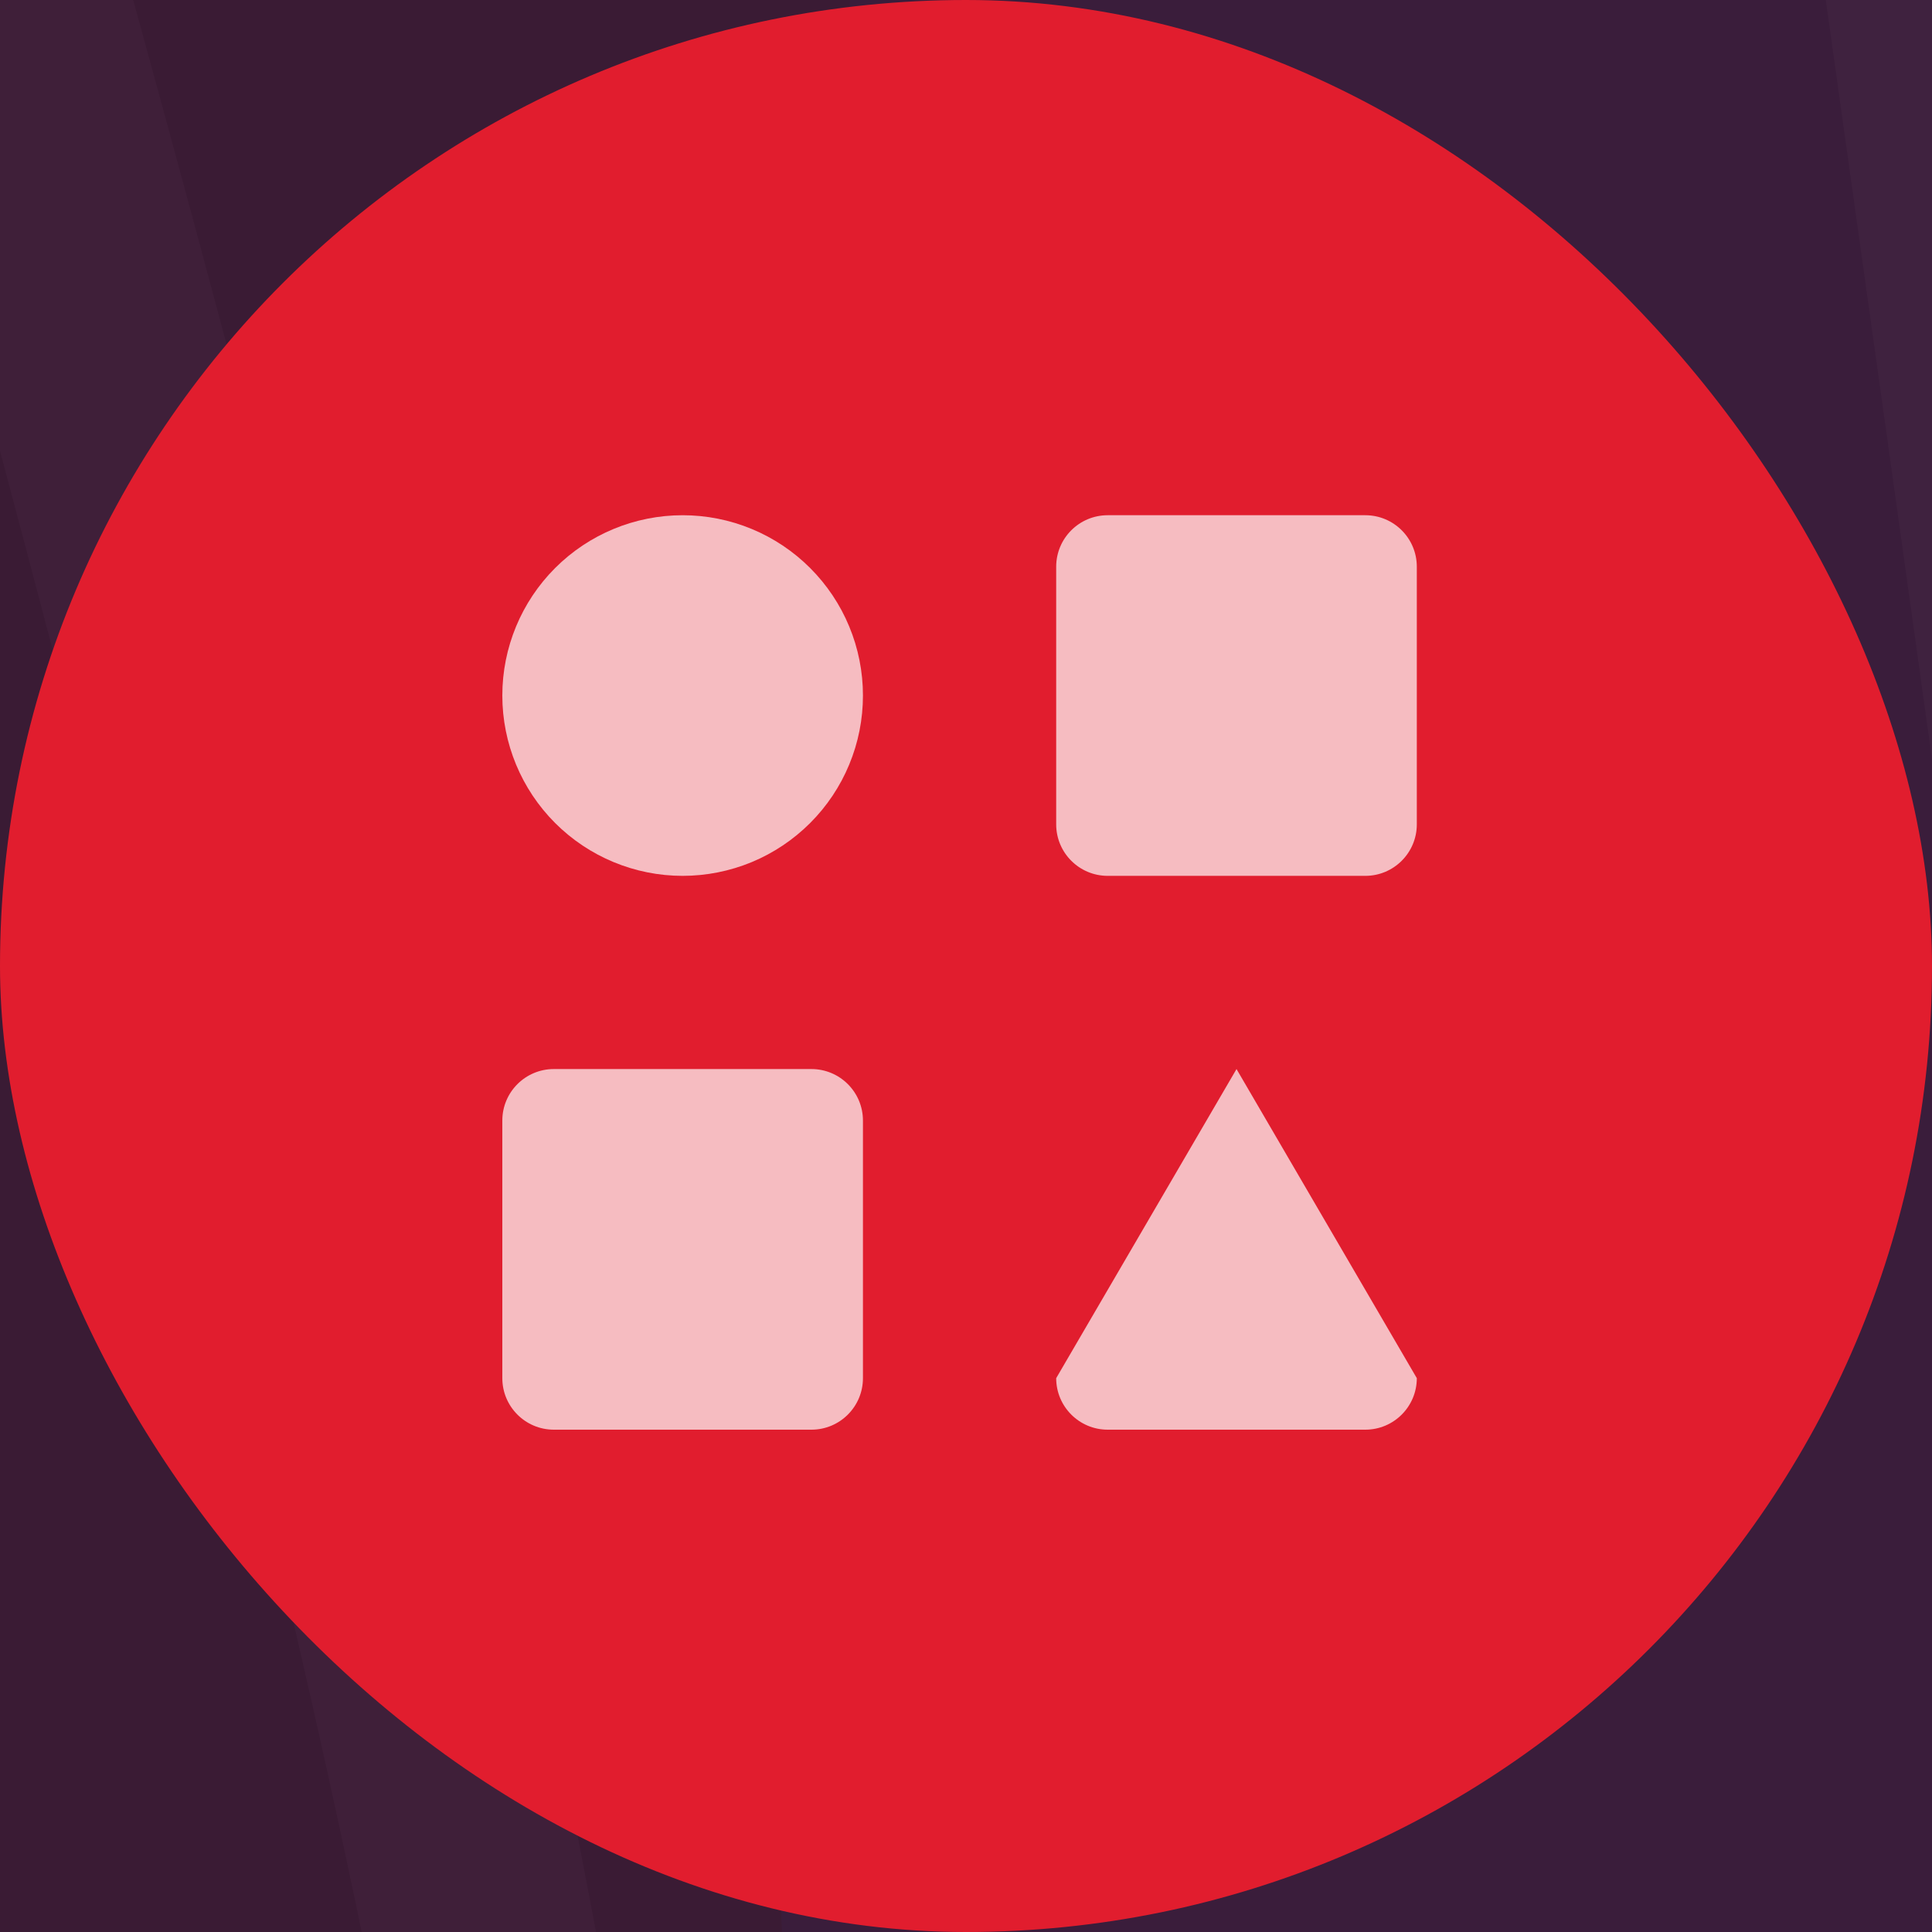 <svg width="50" height="50" viewBox="0 0 50 50" fill="none" xmlns="http://www.w3.org/2000/svg">
<rect width="50" height="50" fill="#E5E5E5"/>
<g clip-path="url(#clip0_0_1)">
<rect width="1920" height="10131" transform="translate(-565 -1331)" fill="white"/>
<rect x="-565" y="-406" width="1920" height="856" fill="#101932"/>
<rect opacity="0.05" x="-80" y="-436" width="950" height="950" rx="475" fill="#143D85"/>
<rect opacity="0.1" x="20" y="-336" width="750" height="750" rx="375" fill="#143D85"/>
<path opacity="0.03" fill-rule="evenodd" clip-rule="evenodd" d="M721.028 -328.036C697.807 -302.892 674.481 -277.807 650.902 -252.32C682.033 -227.295 700.26 -193.264 721.95 -161.729C738.378 -137.907 756.382 -115.14 773.464 -91.749C777.061 -86.875 780.748 -86.593 786.294 -88.376C807.404 -95.242 828.634 -101.647 849.879 -108.037C851.975 -108.676 854.517 -107.859 856.822 -107.695L857 -104.872C854.651 -104.01 852.272 -103.029 849.909 -102.286C828.218 -95.509 806.587 -88.525 784.718 -82.179C778.295 -80.307 775.485 -77.364 774.088 -70.781C762.447 -14.384 768.453 41.062 781.09 96.567C784.718 112.587 790.441 122.112 808.653 123.093C821.201 123.717 833.54 127.774 845.939 130.316C846.177 131.163 846.4 132.01 846.578 132.886C844.542 133.585 842.312 135.071 840.453 134.729C825.089 131.967 809.774 128.94 794.515 125.649C788.94 124.445 784.554 125.233 779.827 128.592C747.447 151.656 724.745 182.299 707.44 216.909C695.889 239.944 686.3 263.87 675.819 287.364C674.362 290.664 672.652 293.859 670.734 297.871C693.941 318.736 717.624 340.016 741.351 361.297C738.616 367.539 735.984 364.76 733.041 362.144C715.037 346.02 696.974 330 679.03 313.876C663.955 300.383 664.014 300.353 645.817 309.953C621.109 323.016 596.192 335.647 571.796 349.2C551.057 360.658 532.979 375.296 518.082 393.694C514.975 397.557 514.217 400.693 516.045 405.567C525.679 430.831 534.926 456.228 544.262 481.565C544.441 482.056 544.783 482.517 544.842 483.052C545.08 486.217 545.244 489.457 545.422 492.652C543.356 490.2 540.516 488.089 539.475 485.31C529.702 460.108 520.276 434.773 511.199 409.312C509.073 403.338 506.204 401.525 499.9 401.599C457.976 401.971 417.404 410.858 376.788 419.863C354.354 424.842 331.891 430.117 309.471 435.036C304.907 436.002 302.96 438.053 301.919 442.467C296.894 463.703 291.527 484.805 286.279 505.952C285.58 508.672 284.837 511.376 284.198 513.947C277.389 514.482 278.95 510.856 279.812 507.453C285.521 484.285 291.468 461.176 296.597 437.83C297.816 432.48 297.474 425.897 295.437 420.8C276.913 373.958 239.999 350.478 190.775 343.271C172.95 340.67 155.006 339.006 137.18 336.583C132.393 335.885 129.45 337.222 126.283 340.67C105.181 363.605 83.951 386.421 62.594 409.119C60.914 410.813 58.089 411.482 55.844 412.626C55.264 411.749 54.625 410.902 54.045 410.026C78.338 383.781 102.675 357.552 127.666 330.535C122.656 324.754 117.913 318.973 112.799 313.534C95.494 295.642 77.728 278.225 60.765 259.976C34.287 231.488 25.456 216.152 6.546 169.266C3.023 170.276 -0.664 171.242 -4.292 172.386C-22.459 178.034 -40.641 183.785 -58.808 189.253C-61.113 189.982 -63.937 189.194 -66.48 189.075C-64.398 187.381 -62.555 184.959 -60.191 184.156C-40.582 177.751 -20.958 171.465 -1.17 165.58C4.316 163.975 6.858 161.077 8.285 155.727C18.439 118.412 16.477 81.126 8.062 44.019C2.472 19.454 -4.455 -4.769 -11.324 -28.992C-12.067 -31.519 -15.992 -34.327 -18.965 -34.981C-34.62 -38.622 -50.498 -41.55 -66.301 -44.73L-67 -47.271C-64.978 -47.925 -62.793 -49.411 -60.934 -49.114C-49.457 -47.152 -37.98 -45.25 -26.666 -42.426C-19.62 -40.643 -15.189 -41.966 -9.882 -47.331C18.618 -76.309 40.829 -109.092 55.428 -146.72C66.742 -175.817 72.911 -205.97 74.755 -236.94C74.918 -240.462 72.956 -245.009 70.428 -247.61C54.045 -264.536 37.201 -281.061 20.283 -297.958C22.186 -302.312 24.55 -300.469 27.434 -297.676C43.416 -282.131 59.397 -266.557 75.602 -251.28C77.565 -249.437 81.147 -247.639 83.556 -248.085C139.514 -258.547 191.622 -277.703 235.39 -314.751C242.601 -320.829 248.949 -327.903 255.817 -334.322C259.564 -337.785 260.025 -341.337 258.582 -346.166C250.971 -372.321 243.716 -398.61 236.312 -424.854C235.97 -426.073 235.331 -427.366 235.39 -428.599C235.465 -431.081 235.866 -433.533 236.148 -436C237.695 -434.157 240.133 -432.537 240.772 -430.427C246.079 -412.49 251.09 -394.479 256.233 -376.542C258.776 -367.551 261.66 -358.605 263.801 -349.555C265.005 -344.339 267.889 -341.857 272.736 -339.925C319.982 -321.171 368.27 -320.948 417.181 -331.529C430.1 -334.322 442.797 -338.246 455.597 -341.337C460.384 -342.466 462.48 -344.784 463.551 -349.525C469.438 -375.323 475.623 -401.047 481.837 -426.771C482.417 -428.911 484.275 -430.754 485.524 -432.716C486.446 -432.315 487.323 -431.884 488.259 -431.453C487.962 -429.283 487.798 -427.069 487.338 -424.944C481.614 -400.438 475.756 -375.992 470.375 -351.353C469.735 -348.247 470.717 -343.491 472.842 -341.203C518.483 -292.638 575.022 -264.789 641.774 -256.838C644.42 -256.526 648.285 -258.503 650.248 -260.583C671.121 -282.666 691.771 -304.987 712.48 -327.159C714.695 -329.478 716.925 -334.01 721.088 -328.036H721.028ZM131.903 325.988C143.216 313.846 153.995 302.478 164.387 290.782C165.769 289.222 166.007 285.418 165.085 283.337C160.984 273.215 156.5 263.251 151.646 253.467C132.497 214.992 106.748 181.556 71.975 155.178C69.551 153.365 65.983 150.883 63.783 151.522C46.88 156.233 30.08 161.672 13.013 166.962C20.803 194.945 33.321 219.465 51.89 240.345C77.624 269.249 104.682 296.95 131.903 325.988V325.988ZM770.297 -83.71C752.754 -108.096 735.747 -131.487 719.14 -155.22C704.645 -175.921 691.265 -197.425 676.22 -217.814C668.147 -228.796 657.696 -238.114 647.646 -248.858C634.727 -234.963 623.086 -222.643 611.817 -209.937C610.628 -208.555 611.267 -204.573 612.367 -202.448C619.979 -187.914 627.472 -173.306 635.767 -159.128C655.942 -124.785 681.468 -94.915 714.74 -71.91C716.91 -70.409 720.226 -68.567 722.352 -69.176C738.556 -73.738 754.627 -78.865 770.297 -83.71V-83.71ZM305.264 429.924C372.581 416.609 436.924 395.967 506.085 395.67C500.599 380.869 495.752 367.004 490.147 353.332C488.514 350.002 485.668 347.423 482.194 346.124C463.67 340.239 444.596 340.477 425.596 343.479C389.187 349.245 355.618 363.6 321.707 376.797C320.674 377.242 319.745 377.897 318.979 378.721C318.214 379.545 317.629 380.519 317.262 381.582C313.173 397.141 309.486 412.745 305.264 429.924V429.924ZM-8.722 -40.539C-6.76 -39.41 -5.957 -38.667 -5.02 -38.459C10.04 -35.368 25.011 -32.262 40.145 -29.542C42.107 -29.2 45.081 -30.672 46.657 -32.202C92.357 -76.487 116.01 -130.551 120.782 -192.922C120.901 -195.166 121.184 -198.316 119.92 -199.579C107.685 -211.959 95.122 -224.011 81.326 -237.445C75.097 -160.183 46.894 -94.469 -8.767 -40.539H-8.722ZM86.485 -242.408C98.779 -229.925 110.42 -217.962 122.373 -206.252C123.696 -204.929 126.818 -204.469 128.84 -204.84C178.168 -214.232 223.973 -231.278 261.749 -265.101C277.612 -279.293 277.552 -279.367 271.903 -299.102C268.712 -310.249 265.501 -321.389 262.269 -332.524C214.324 -280.749 153.37 -256.333 86.485 -242.468V-242.408ZM68.362 143.467C86.068 137.969 102.452 133.005 118.731 127.522C120.812 126.838 122.938 123.539 123.354 121.176C125.257 110.194 127.339 99.197 127.859 88.141C129.078 61.837 120.931 36.99 115.46 11.607C111.892 -4.769 105.083 -13.597 87.258 -14.577C75.379 -15.201 63.664 -18.813 51.087 -21.265C52.737 34.449 71.365 87.1 68.362 143.393V143.467ZM769.331 -77.379C754.285 -72.772 740.786 -68.269 727.05 -64.554C720.835 -62.89 718.278 -59.799 717 -53.632C706.801 -4.264 712.331 44.167 723.883 92.599C726.47 103.388 731.019 108.173 742.169 109.481C754.568 110.892 766.788 114.073 778.147 116.257C772.973 83.98 766.967 52.475 763.101 20.702C759.251 -11.59 762.12 -43.883 769.331 -77.379V-77.379ZM666.482 293.784C693.138 229.17 718.174 165.476 778.043 122.38C761.198 118.977 746.213 115.722 731.093 113.032C728.744 112.601 725.221 113.909 723.318 115.574C712.257 125.203 700.587 134.373 690.879 145.176C670.749 167.616 657.428 194.232 645.728 221.561C640.183 234.371 634.875 247.285 629.271 260.63L666.482 293.784V293.784ZM50.403 -27.551C69.611 -23.687 87.154 -20.061 104.801 -16.881C106.703 -16.539 109.588 -18.545 111.268 -20.224C146.517 -55.251 165.323 -97.59 169.129 -146.452C169.307 -148.815 169.07 -152.069 167.628 -153.6C154.991 -166.811 142.072 -179.666 129.212 -192.61C128.454 -192.342 127.651 -192.06 126.967 -191.778C121.273 -128.589 97.427 -73.515 50.403 -27.566V-27.551ZM460.518 -337.072C395.862 -317.604 332.678 -309.906 267.948 -335.853C272.037 -321.23 276.021 -308.658 278.965 -295.833C280.57 -288.685 284.451 -285.163 291.245 -282.547C342.699 -262.857 393.707 -268.905 444.655 -284.42C445.673 -284.846 446.589 -285.482 447.345 -286.286C448.1 -287.09 448.678 -288.044 449.041 -289.086C452.921 -304.378 456.43 -319.774 460.518 -337.072V-337.072ZM467.148 -338.394C463.283 -321.943 459.715 -307.38 456.548 -292.727C456.39 -291.54 456.479 -290.334 456.809 -289.183C457.139 -288.032 457.703 -286.962 458.466 -286.04C496.421 -245.098 543.311 -220.652 599.27 -212.999C601.708 -212.687 605.216 -212.687 606.614 -214.098C618.076 -225.809 629.122 -237.891 641.462 -251.087C572.346 -260.137 514.826 -288.284 467.148 -338.394V-338.394ZM605.216 -203.31C592.817 -190.039 581.147 -177.734 569.908 -165.132C568.808 -163.869 569.298 -160.288 570.25 -158.356C574.457 -149.707 578.902 -141.206 583.57 -132.721C600.533 -101.81 621.585 -74.125 650.783 -53.171C653.191 -51.432 656.759 -49.099 659.034 -49.738C676.458 -54.642 693.644 -60.17 712.896 -66.144C662.097 -101.528 631.114 -149.855 605.216 -203.31V-203.31ZM130.49 -199.104C139.544 -190.054 147.736 -181.687 156.106 -173.499C172.667 -157.36 172.727 -157.3 195.443 -163.096C231.034 -172.236 263.518 -187.111 289.996 -212.939C293.564 -216.461 294.724 -219.508 293.163 -224.531C289.238 -236.613 286.116 -248.917 282.607 -261.148C281.566 -264.893 280.303 -268.638 278.742 -273.571C237.784 -230.936 186.612 -210.814 130.49 -199.119V-199.104ZM712.079 -59.769C695.621 -54.716 680.918 -49.872 665.962 -45.726C660.119 -44.076 657.488 -41.342 656.209 -35.368C647.438 6.748 652.522 48.106 663.732 89.047C664.341 91.44 667.999 94.07 670.764 94.754C680.457 97.176 690.358 98.796 700.23 100.757C706.816 102.021 713.327 103.343 721.103 104.844C706.533 50.171 699.591 -3.402 712.079 -59.814V-59.769ZM718.813 110.967C716.004 110.149 714.309 109.525 712.629 109.183C699.13 106.434 685.764 103.403 672.147 101.307C668.281 100.713 663.197 101.679 659.956 103.848C644.851 113.865 632.051 126.63 623.339 142.115C609.141 167.453 596.504 193.608 583.243 219.347C597.619 232.231 610.42 243.659 624.558 256.276C647.037 201.543 668.415 147.643 718.813 110.967V110.967ZM72.703 148.044C120.069 183.681 149.951 229.764 171.181 281.569C172.444 281.197 173.084 281.227 173.366 280.9C180.755 273.128 188.084 265.266 195.399 257.435C208.095 243.674 208.095 243.644 200.305 226.465C184.263 191.111 162.454 160.022 131.1 135.992C128.647 134.105 124.663 132.114 122.18 132.812C106.228 137.27 90.469 142.486 72.703 148.044V148.044ZM446.751 -278.981C392.012 -262.842 338.655 -257.121 283.841 -279.441C289.03 -261.014 293.653 -244.385 298.5 -227.83C298.842 -226.7 300.343 -225.645 301.562 -225.11C343.561 -207.263 386.125 -209.581 428.822 -222.346C430.859 -222.97 433.669 -224.531 434.085 -226.18C438.396 -243.166 442.321 -260.286 446.751 -278.981ZM600.102 -206.832C571.32 -211.498 544.783 -219.003 519.896 -231.679C495.217 -244.311 473.868 -261.267 453.754 -281.789L441.176 -228.305C444.343 -225.333 447.331 -222.792 449.977 -220.087C478.373 -191.421 512.611 -173.528 552.796 -166.752C556.364 -166.172 561.686 -166.113 563.678 -168.134C575.884 -180.305 587.406 -193.174 600.102 -206.832V-206.832ZM511.303 392.207C526.714 372.907 545.754 356.807 567.351 344.816C590.751 331.665 614.746 319.553 638.458 306.921C645.104 303.414 651.675 299.729 659.019 295.761C647.111 285.121 636.288 275.208 625.138 265.668C623.77 264.434 620.143 264.092 618.463 264.94C593.263 278.091 567.975 291.184 543.058 304.93C525.696 314.394 510.465 327.322 498.309 342.914C496.719 345.024 495.499 348.769 496.302 351.043C500.733 364.329 505.817 377.391 511.318 392.207H511.303ZM136.229 329.852C139.455 330.416 141.194 330.788 142.919 331.025C160.744 333.388 178.629 335.231 196.365 338.203C243.522 346.094 279.292 369.322 299.139 413.25C299.6 414.246 300.581 415.123 301.86 416.787C305.264 402.996 308.609 390.201 311.493 377.347C312.073 375.013 311.493 372.145 310.69 369.842C297.756 334.265 273.241 310.577 235.167 302.433C215.32 298.198 194.953 296.296 174.823 293.517C172.92 293.249 170.155 293.636 169.055 294.825C158.217 306.045 147.661 317.532 136.229 329.807V329.852ZM-5.808 -32.871C12.195 31.164 32.325 93.357 12.939 160.617C29.441 155.46 44.263 151.017 58.922 146.068C60.527 145.488 62.088 142.085 62.088 139.99C62.148 127.819 62.668 115.559 61.166 103.507C56.097 62.684 50.329 21.921 44.605 -18.857C44.308 -20.566 42.241 -23.003 40.621 -23.36C25.754 -26.6 10.738 -29.468 -5.808 -32.797V-32.871ZM485.39 339.912C479.473 323.967 474.032 308.942 468.145 294.096C467.416 292.224 464.279 290.292 462.109 290.069C450.26 288.969 438.381 287.067 426.681 287.825C401.289 289.43 378.215 299.833 354.28 307.204C337.956 312.256 329.244 320.697 327.505 337.505C326.405 348.294 322.658 358.845 319.834 370.615C336.618 364.388 351.797 358.369 367.259 353.049C398.821 342.216 430.77 332.928 464.919 336.673C471.4 337.356 477.778 338.679 485.39 339.912V339.912ZM492.273 340.759C525.084 299.149 574.531 284.303 617.214 258.356C604.696 247.166 592.877 236.466 580.835 225.989C579.556 224.875 576.271 224.444 574.769 225.246C551.562 237.64 527.998 249.529 505.668 263.245C495.157 269.71 486.788 279.681 477.972 288.509C476.232 290.233 475.385 294.364 476.143 296.697C480.945 310.934 486.371 324.962 492.273 340.759V340.759ZM315.448 361.981C319.194 346.585 322.777 332.11 326.182 317.576C326.524 316.165 326.018 314.471 325.498 313.014C315.983 285.343 298.723 264.583 268.959 257.048C251.878 252.754 234.171 250.851 216.628 248.37C214.205 248.058 210.741 250.094 208.779 252.055C201.732 259.069 195.072 266.485 188.352 273.797C184.427 278.062 180.621 282.446 176.057 287.528C190.924 289.46 204.259 291.109 217.535 292.952C260.976 299.03 294.842 318.379 313.069 359.321C313.367 359.9 314.065 360.361 315.448 361.981V361.981ZM177.677 -145.516L175.314 -144.297C170.304 -94.796 151.2 -51.506 114.449 -14.845C130.252 -11.709 144.48 -8.722 158.707 -6.196C160.432 -5.884 163.153 -7.459 164.639 -8.901C192.158 -36.467 206.935 -69.741 210.161 -108.022C210.325 -110.103 209.7 -112.867 208.303 -114.308C198.283 -124.874 187.95 -135.173 177.677 -145.516V-145.516ZM649.653 -46.617C608.799 -75.878 584.343 -115.244 563.292 -158.222C553.064 -147.299 543.668 -137.491 534.748 -127.341C533.618 -126.018 533.9 -122.496 534.807 -120.594C538.762 -112.406 543.029 -104.337 547.474 -96.371C560.452 -73.218 576.33 -52.368 598.14 -36.334C600.37 -34.669 604.012 -32.841 606.331 -33.48C620.291 -37.3 634.058 -41.773 649.653 -46.617V-46.617ZM217.922 -115.304C230.618 -102.449 242.853 -89.981 255.312 -77.706C256.471 -76.547 259.207 -76.264 261.021 -76.577C279.084 -79.891 296.329 -85.463 311.954 -95.316C326.821 -104.768 326.821 -104.738 322.108 -121.724L319.923 -129.184C316.92 -139.794 313.872 -150.405 310.809 -161.135C278.727 -146.556 244.979 -137.669 217.922 -115.304V-115.304ZM648.523 -40.108C636.526 -36.408 623.383 -32.559 610.449 -28.145C608.353 -27.417 606.42 -24.281 605.826 -21.948C597.634 12.246 601.559 45.921 610.791 79.298C611.172 80.331 611.788 81.26 612.591 82.013C613.393 82.767 614.36 83.323 615.415 83.638C628.973 86.625 642.621 89.196 656.358 91.945C652.909 69.624 648.003 48.091 646.724 26.364C645.416 4.653 647.765 -17.327 648.523 -40.108V-40.108ZM657.176 98.186C648.226 96.403 641.149 96.002 634.965 93.49C615.593 85.629 602.213 93.802 590.602 107.995C587.436 111.873 583.511 115.321 581.251 119.586C570.202 141.045 559.379 162.619 548.782 184.305C548.143 185.523 548.44 188.094 549.362 188.941C559.114 197.932 569.075 206.759 580.002 216.508C598.288 172.282 615.653 128.8 657.176 98.186V98.186ZM115.638 -8.618C128.275 35.429 141.313 78.02 129.018 124.208C136.452 121.993 142.458 120.255 148.405 118.353C175.923 109.704 176.666 108.426 177.202 79.417C177.603 53.322 169.59 28.846 162.543 4.177C162.142 2.676 160.7 0.566 159.376 0.283C145.298 -2.763 131.159 -5.497 115.638 -8.618V-8.618ZM212.391 239.171C222.203 228.679 231.019 219.421 239.479 209.88C240.11 209.014 240.54 208.016 240.735 206.962C240.931 205.908 240.887 204.823 240.609 203.787C227.57 170.648 208.883 141.253 179.907 119.021C178.242 117.728 175.403 116.227 173.678 116.748C160.402 120.567 147.201 124.832 132.482 129.439C170.735 158.67 194.73 195.985 212.391 239.171V239.171ZM314.095 -172.473C315.656 -172.845 316.875 -173.424 318.02 -173.32C319.521 -173.202 321.082 -172.681 322.524 -172.087C353.67 -159.336 385.114 -161.357 416.676 -170.319C418.713 -170.898 421.522 -172.488 421.939 -174.123C425.566 -187.81 428.673 -201.63 432.331 -217.145C388.132 -204.513 345.315 -200.932 300.953 -219.389C305.725 -202.165 309.828 -187.557 314.095 -172.473ZM439.808 -221.871L429.179 -176.634C432.985 -173.573 436.122 -171.493 438.768 -168.877C460.919 -146.824 487.352 -132.542 518.498 -126.955C520.907 -126.524 524.594 -126.093 525.872 -127.386C536.071 -137.64 545.853 -148.325 556.855 -160.109C510.247 -167.599 472.322 -187.676 439.808 -221.871V-221.871ZM596.43 -30.122C564.11 -54.345 544.738 -85.835 528.132 -120.49C515.272 -106.655 503.542 -94.083 492.645 -82.343L502.665 -63.722C512.016 -46.454 522.929 -30.285 538.792 -17.966C541.111 -16.182 545.214 -14.622 547.741 -15.335C563.441 -19.689 578.947 -24.757 596.43 -30.122V-30.122ZM218.739 -105.986C217.922 -105.555 217.119 -105.065 216.316 -104.604C211.693 -66.456 196.766 -32.886 168.549 -4.115C186.493 -0.534 202.758 2.869 219.141 5.693C221.222 6.035 224.404 3.91 226.128 2.067C243.195 -15.989 252.844 -37.522 256.01 -61.835C256.352 -64.421 256.01 -68.002 254.449 -69.726C242.794 -82.031 230.737 -93.964 218.799 -105.986H218.739ZM464.725 284.259C459.938 271.166 455.835 259.396 451.167 247.864C450.29 245.725 447.138 243.272 444.893 243.154C434.382 242.455 423.321 240.36 413.39 242.752C391.863 247.879 370.975 255.443 349.879 262.131C348.318 262.651 346.296 264.122 345.895 265.534C342.268 279.444 338.922 293.443 335.161 308.586C377.546 293.145 417.761 274.807 464.725 284.259ZM600.057 -25.01C584.849 -20.343 571.231 -15.722 557.315 -12.096C550.834 -10.431 548.425 -6.969 547.325 -1.054C543.237 21.787 545.154 44.301 550.893 66.607C551.354 68.509 553.272 71.199 554.952 71.541C571.097 75.078 587.302 78.169 604.726 81.661C595.91 46.099 591.464 11.474 600.057 -25.01V-25.01ZM604.785 87.739C591.048 84.96 578.709 83.326 566.89 79.804C556.141 76.579 548.544 79.833 541.572 87.219C540.115 88.72 538.494 90.102 537.126 91.663C522.408 107.608 514.559 127.195 506.724 146.766C506.204 148.059 506.605 150.601 507.571 151.477C518.84 161.865 530.243 172.045 542.538 182.997C557.375 147.064 571.454 112.23 604.785 87.739V87.739ZM179.447 108.604C194.849 103.819 208.348 99.316 222.025 95.511C227.392 94.01 229.637 91.128 230.737 86.045C234.364 68.807 230.276 52.267 227.674 35.325C224.894 17.373 216.777 7.848 197.644 7.506C190.656 7.327 183.684 4.846 176.666 3.523C174.273 3.062 171.85 2.721 168.505 2.171C178.659 37.45 188.872 71.288 179.417 108.604H179.447ZM573.149 219.02C562.846 209.761 553.019 200.756 542.924 192.136C541.795 191.126 538.42 191.527 536.77 192.404C522.691 199.537 508.077 206.016 494.934 214.576C482.773 222.497 472.084 232.647 460.964 242.054C459.403 243.376 457.797 246.438 458.318 248.043C462.406 260.362 467.089 272.504 472.025 285.997C498.785 252.13 538.36 239.884 573.149 219.02ZM246.734 202.316C257.869 190.323 268.082 179.549 278.058 168.448C279.218 167.081 279.559 164.035 278.905 162.311C269.881 138.89 256.947 118.026 236.936 101.931C235.033 100.43 231.986 98.588 230.187 99.108C214.844 103.551 199.665 108.485 183 113.731C213.343 137.612 232.491 167.363 246.734 202.316V202.316ZM328.308 303.578C328.893 303.307 329.473 303.025 330.047 302.731C331.95 295.241 333.912 287.721 335.637 280.261C336.737 275.55 339.19 270.2 337.971 265.995C331.593 244.075 319.655 225.707 296.285 218.678C281.983 214.353 266.804 212.897 251.982 210.371C250.376 210.073 247.834 210.371 246.853 211.366C237.338 221.234 228.046 231.324 217.372 242.767C265.139 246.542 308.594 254.611 328.308 303.578V303.578ZM420.155 -165.073C384.772 -155.175 350.875 -154.091 315.344 -168.075L330.404 -114.68C334.894 -114.472 338.476 -115.14 341.361 -114.056C361.728 -106.298 382.259 -106.878 402.969 -112.094C405.228 -112.674 408.112 -115.126 408.692 -117.221C412.662 -132.498 416.051 -147.894 420.095 -165.073H420.155ZM520.059 -120.624C485.45 -127.118 457.084 -141.786 433.698 -165.504C429.952 -169.338 427.246 -168.446 426.027 -163.319C422.4 -147.983 418.772 -132.617 415.397 -118.439C419.723 -115.586 423.678 -113.714 426.607 -110.95C441.206 -97.07 458.11 -87.336 477.942 -82.892C480.439 -82.343 484.305 -82.551 485.717 -84.052C497.06 -95.598 507.958 -107.591 520.059 -120.624V-120.624ZM212.822 -119.168C237.174 -138.665 266.358 -149.038 295.036 -160.451C298.722 -161.865 302.258 -163.642 305.591 -165.756C306.974 -166.618 308.386 -169.159 308.074 -170.482C304.61 -183.693 300.745 -196.786 296.641 -211.26C263.533 -178.239 222.739 -162.413 179.417 -153.362C190.493 -142.009 201.405 -130.878 212.822 -119.168V-119.168ZM535.892 185.717C523.954 175.047 512.983 164.956 501.625 155.326C500.287 154.167 496.719 154.286 494.86 155.178C486.089 159.353 477.035 163.336 469.022 168.76C459.329 175.269 450.438 183.027 441.488 190.531C439.942 191.824 438.5 194.886 439.021 196.431C443.867 210.549 449.13 224.518 454.764 239.795C476.128 212.629 507.378 202.494 535.892 185.717V185.717ZM347.917 256.186C380.683 244.298 411.666 231.042 447.197 237.15C442.113 223.433 437.028 210.906 432.881 198.11C430.933 192.062 427.484 190.279 421.418 189.982C400.62 188.941 382.081 196.669 363.378 203.772C362.055 204.278 360.494 205.675 360.212 206.878C356.123 222.824 352.199 238.814 347.917 256.186V256.186ZM252.74 204.62C291.676 207.503 325.423 215.988 341.346 256.93C345.508 239.973 349.017 225.752 352.481 211.515C352.659 210.787 352.942 209.821 352.6 209.241C347.649 200.889 343.606 191.616 337.257 184.349C324.859 170.202 306.795 169.043 289.372 167.393C288.108 167.245 286.368 168.523 285.387 169.578C275.01 180.575 264.737 191.706 252.74 204.62V204.62ZM463.58 -51.016L470.285 -41.669C479.057 -29.438 487.59 -17.044 496.614 -5.022C498.042 -3.149 501.848 -1.247 503.84 -1.827C514.469 -4.531 524.832 -8.053 535.119 -11.278C526.467 -21.146 517.696 -29.795 510.619 -39.648C503.453 -49.515 497.982 -60.527 491.857 -71.138C489.478 -75.343 487.011 -76.324 483.442 -72.401C476.738 -65.119 469.943 -57.852 463.58 -51.016V-51.016ZM545.928 75.969C535.075 73.785 526.363 71.704 517.532 70.501C514.044 70.101 510.523 70.892 507.542 72.745C490.697 84.5 483.725 102.615 476.619 120.552C476.188 121.756 476.961 124.178 478.076 125.144C485.108 131.742 492.333 138.088 500.287 145.176C511.169 119.452 521.278 94.248 545.928 75.969V75.969ZM542.389 -7.221C531.849 -3.967 522.676 -1.574 513.905 1.799C512.387 2.476 511.025 3.457 509.902 4.681C508.779 5.906 507.92 7.348 507.378 8.918C503.23 25.324 504.509 41.79 508.597 58.077C509.058 59.831 510.455 62.461 511.823 62.773C522.453 65.255 533.172 67.246 545.006 69.669C538.821 43.766 536.294 19.231 542.389 -7.221ZM264.737 -62.028L262.017 -60.289C258.27 -34.625 247.596 -12.021 229.25 7.922C240.846 10.285 250.881 12.618 261.035 14.104C263.459 14.446 267.086 12.633 268.826 10.671C279.562 -1.119 286.409 -15.927 288.435 -31.742C288.732 -33.822 288.316 -36.616 287.052 -38.028C279.857 -46.231 272.245 -54.077 264.737 -62.028V-62.028ZM227.704 13.688C234.736 39.412 242.407 64.066 235.896 90.875C245.767 87.828 253.944 84.975 262.314 82.835C267.859 81.423 269.866 78.273 270.625 73.087C273.167 55.848 268.201 39.754 263.414 23.615C263.013 22.114 260.694 20.39 259.028 20.004C249.216 17.834 239.419 15.991 227.704 13.688V13.688ZM285.045 161.003C292.598 152.874 299.124 145.994 305.294 139.024C306.394 137.79 307.093 135.101 306.513 133.644C299.763 116.257 290.531 100.401 275.59 88.423C274.029 87.16 271.145 86.283 269.301 86.818C259.727 89.478 250.272 92.643 239.419 96.046C261.05 113.686 274.891 135.368 285.105 161.003H285.045ZM406.061 -105.629C394.257 -104.47 383.463 -102.286 372.848 -102.746C361.892 -103.237 351.098 -106.491 340.142 -108.23C335.295 -108.988 333.095 -106.046 334.225 -101.662C336.915 -91.452 339.963 -81.302 342.223 -73.441C347.991 -73.129 352.317 -73.649 356.064 -72.49C368.286 -68.745 381.281 -68.289 393.736 -71.167C395.773 -71.628 398.464 -73.827 398.999 -75.73C401.631 -85.404 403.712 -95.301 406.061 -105.6V-105.629ZM263.816 -70.84C272.29 -62.102 280.139 -53.914 288.212 -45.844C288.911 -45.22 290.695 -45.22 291.854 -45.443C306.721 -48.148 321.157 -52.472 333.511 -61.478C335.414 -62.83 337.376 -66.234 336.975 -68.165C334.552 -78.39 331.43 -88.465 328.204 -99.789C309.04 -83.903 287.186 -76.012 263.816 -70.84ZM405.942 -77.26C410.788 -74.407 414.386 -72.207 417.999 -70.082C428.331 -64.034 438.56 -57.852 449.07 -52.041C450.78 -51.09 454.527 -50.778 455.582 -51.804C463.417 -59.531 470.85 -67.66 478.834 -76.175C448.803 -85.805 444.402 -88.168 422.013 -107.279C417.687 -110.979 414.059 -110.92 412.543 -105.347C409.778 -95.42 407.8 -85.3 405.942 -77.26V-77.26ZM494.221 148.461C486.327 141.387 479.651 135.22 472.649 129.32C471.341 128.19 468.501 127.046 467.371 127.641C453.352 135.145 437.757 140.54 427.737 153.855C426.577 155.415 424.719 157.704 425.18 159.027C428.198 168.225 431.706 177.261 435.571 187.782C451.479 168.062 473.571 160.305 494.221 148.461V148.461ZM292.538 161.924C321.276 163.946 343.65 172.624 354.726 199.359C357.952 189.491 360.316 180.084 362.576 170.633C362.813 169.682 362.917 168.448 362.457 167.69C359.691 163.247 356.629 158.982 353.923 154.539C345.731 141.164 332.292 138.192 317.871 137.181C316.607 137.092 314.809 138.103 313.842 139.143C307.197 146.068 300.685 153.157 292.538 161.924V161.924ZM427.677 184.528C424.421 175.76 421.195 168.151 418.846 160.305C417.166 154.895 414.119 152.057 408.514 153.335C396.977 155.98 385.56 159.012 374.142 162.043C372.819 162.4 371.079 163.767 370.797 164.941C367.972 175.299 365.43 185.731 362.427 197.665C384.281 189.491 404.366 182.105 427.677 184.528V184.528ZM491.768 2.215C482.417 -12.14 473.363 -25.961 464.413 -39.796C462.005 -43.541 458.719 -45.072 455.359 -41.877C448.223 -34.803 441.622 -27.254 435.928 -21.116C439.273 -17.312 441.845 -14.771 443.882 -11.858C448.506 -5.319 452.653 1.636 457.559 7.952C458.868 9.631 462.703 10.835 464.814 10.255C474.225 7.862 483.457 4.742 491.768 2.215V2.215ZM503.929 67.662C492.809 65.389 483.576 63.397 474.285 61.763C472.768 61.465 470.776 62.416 469.319 63.368C457.738 71.036 452.713 83.028 447.97 95.199C447.569 96.24 448.268 98.32 449.13 99.182C455.924 105.513 462.867 111.65 470.523 118.575C478.432 99.346 486.163 81.483 503.929 67.662ZM500.301 60.752V5.945C490.073 9.051 480.35 12.009 470.717 15.115C469.735 15.412 468.516 16.809 468.516 17.76C468.338 28.772 468.115 39.843 468.516 50.87C468.576 52.415 471.772 54.733 473.824 55.254C482.759 57.408 491.887 59.043 500.301 60.752V60.752ZM278.89 76.549C309.858 68.331 313.56 73.399 305.532 37.361C305.13 35.608 304.788 33.735 303.926 32.175C303.168 30.703 301.964 28.742 300.581 28.43C290.769 26.186 280.853 24.299 271.784 22.485C274.282 41.225 276.586 58.984 278.89 76.549ZM314.199 129.676C320.428 122.974 327.297 115.618 335.429 106.85C328.798 97.221 322.272 87.353 315.344 77.842C314.021 76.059 310.676 74.157 308.936 74.588C299.421 77.069 290.13 80.264 282.235 82.746C292.969 98.499 303.406 113.775 314.199 129.676ZM396.695 -65.446C380.832 -62.34 366.515 -62.919 352.332 -67.303C350.89 -67.705 345.702 -63.038 346.044 -61.508C348.289 -51.105 351.53 -40.896 354.875 -29.156C359.082 -35.145 362.784 -35.813 368.151 -33.911C372.938 -32.247 378.542 -32.128 383.731 -32.306C385.872 -32.425 389.083 -34.729 389.663 -36.66C392.309 -45.547 394.153 -54.687 396.695 -65.446ZM396.635 -37.597C401.898 -34.937 405.823 -33.183 409.451 -31.058C413.955 -28.368 418.103 -25.114 422.771 -22.721C424.362 -21.874 427.826 -21.963 428.926 -23.063C435.988 -29.988 442.544 -37.3 449.546 -44.745C442.143 -48.178 435.467 -50.63 429.506 -54.27C423.47 -57.897 418.267 -62.86 412.483 -66.932C408.038 -70.023 404.173 -68.953 402.79 -63.737C400.337 -54.479 398.419 -45.116 396.635 -37.597V-37.597ZM274.966 16.898C279.173 17.76 284.555 18.919 289.832 19.989C308.416 23.764 311.404 22.099 317.812 4.222C318.555 2.037 319.373 -0.222 319.596 -2.496C319.774 -4.145 319.536 -6.389 318.555 -7.474C311.285 -15.231 303.852 -22.751 297.102 -29.646C289.49 -13.597 282.384 1.22 274.891 16.898H274.966ZM420.898 148.267C435.453 139.009 449.234 130.271 463.58 121.102C456.786 115.053 450.081 108.946 443.109 103.18C441.949 102.199 438.842 102.021 437.623 102.838C429.55 108.099 421.775 113.657 414.044 119.319C412.885 120.166 411.666 122.439 412.008 123.584C414.832 132.054 418.029 140.465 420.898 148.267V148.267ZM296.181 -38.667C303.421 -31.43 310.884 -23.895 318.496 -16.494C319.254 -15.811 320.919 -15.335 321.9 -15.632C329.69 -17.995 337.48 -20.328 345.033 -23.33C346.594 -23.954 348.318 -27.477 347.917 -29.215C345.672 -38.696 342.758 -48.044 340.305 -56.544C325.438 -50.511 310.943 -44.626 296.181 -38.667ZM363.393 159.16C364.092 159.071 364.716 158.982 365.356 158.863L372.685 129.26C369.741 126.689 367.719 125.471 366.5 123.777C364.538 121.087 363.393 117.699 361.252 115.187C356.406 109.451 345.152 105.988 341.643 109.392C334.775 115.96 328.486 123.138 320.874 131.311C341.301 133.332 355.945 141.179 363.393 159.16ZM413.063 145.667C410.803 139.44 408.618 132.574 405.689 126.036C404.351 123.212 401.125 118.68 399.46 118.962C392.978 120.062 383.538 121.013 381.174 125.248C376.446 133.674 375.629 144.225 373.101 154.375C386.987 151.358 399.683 148.624 413.063 145.667V145.667ZM452.817 13.941C447.554 5.663 443.064 -1.886 438.099 -9.213C435.081 -13.775 431.007 -15.528 426.458 -10.936C422.132 -6.493 418.044 -1.767 413.94 2.721C417.107 4.801 420.556 6.064 422.295 8.487C430.948 20.658 430.769 20.806 445.384 16.363C447.851 15.575 450.319 14.743 452.817 13.941V13.941ZM440.641 91.44C447.732 80.279 454.318 69.877 461.291 58.835C454.586 57.914 445.815 53.99 440.641 56.695C434.278 59.95 429.952 68.346 426.785 75.375C425.863 77.485 431.632 82.642 434.62 86.164C436.493 88.289 438.902 89.968 440.641 91.44V91.44ZM319.373 71.051L339.904 101.783C345.033 96.254 349.879 90.964 354.666 85.852C351.039 79.819 347.976 74.112 344.111 68.911C342.788 67.068 339.264 65.403 337.124 65.805C331.088 66.949 325.2 69.238 319.373 71.051V71.051ZM316.251 65.463C318.733 64.764 321.513 63.992 324.219 63.13C338.937 58.538 339.74 57.334 335.756 42.86C334.879 39.754 332.931 35.504 330.389 34.553C324.383 32.309 317.752 31.699 311.226 30.466C312.965 42.34 314.526 53.455 316.251 65.463V65.463ZM460.652 52.519V18.295L438.084 25.101C437.965 27.865 437.965 29.886 437.742 31.907C436.092 47.66 436.032 47.66 451.88 50.944C454.705 51.494 457.545 51.969 460.652 52.519ZM386.987 -25.024C379.197 -26.154 372.388 -27.907 365.698 -27.685C362.694 -27.625 357.164 -23.301 357.387 -21.428C358.249 -14.28 361.015 -7.385 362.397 -2.481C368.522 -3.105 372.953 -3.313 377.234 -4.19C379.256 -4.621 382.215 -5.943 382.78 -7.533C384.623 -13.106 385.604 -18.961 386.987 -25.024V-25.024ZM434.813 96.165C418.267 80.829 420.675 76.014 401.244 94.977C403.548 100.951 405.957 107.058 408.335 113.24L434.813 96.165V96.165ZM421.775 -15.083C415.472 -19.541 410.134 -24.222 403.95 -27.328C401.512 -28.547 395.015 -27.179 394.316 -25.485C391.774 -18.991 390.808 -11.902 389.811 -7.385C396.561 -4.502 401.69 -2.362 407.577 0.061L421.775 -15.083ZM350.058 100.089C358.487 106.523 366.158 112.334 374.811 118.947C376.595 112.111 378.557 104.859 379.88 99.658C376.417 96.373 373.711 94.59 372.09 92.108C367.645 85.243 364.538 84.722 358.874 90.652C355.663 94.07 352.422 97.518 350.058 100.089V100.089ZM327.163 -0.965C322.316 8.903 318.57 16.452 314.467 24.744C321.276 26.097 327.906 27.969 334.552 28.326C336.856 28.504 340.201 25.22 341.465 22.708C342.624 20.539 342.565 16.512 341.182 14.609C337.198 9.23 332.292 4.563 327.163 -0.965V-0.965ZM351.039 -18.59C342.55 -15.484 334.938 -12.69 327.267 -9.822C326.643 -8.811 326.003 -7.771 325.305 -6.731C329.006 -4.19 332.976 -2.065 336.202 0.878C344.795 8.814 344.616 8.947 356.971 2.84L351.039 -18.59V-18.59ZM400.307 111.502C398.063 105.424 396.16 100.103 394.019 94.858C393.617 93.892 392.027 92.435 391.372 92.643C390.094 93.015 388.414 94.129 388.072 95.274C386.169 101.619 384.638 108.009 382.765 115.351L400.307 111.502ZM364.478 34.315C371.406 31.209 377.398 26.825 383.924 26.008C390.57 25.235 397.646 27.999 404.53 29.173C389.752 15.887 367.719 19.157 364.478 34.315ZM422.236 23.11L423.946 20.479C419.248 16.779 414.773 12.425 409.421 9.958C407.904 9.259 403.697 14.193 400.129 17.047C404.098 18.8 407.666 19.216 408.544 20.91C412.364 28.445 417.33 24.923 422.236 23.11V23.11ZM430.71 53.976C422.176 50.751 418.608 52.281 414.104 59.801C410.015 66.637 415.174 68.718 419.307 71.868C423.277 65.686 426.964 59.831 430.71 53.976V53.976ZM366.738 72.061C364.597 68.569 363.274 63.962 360.227 61.986C357.342 60.202 352.615 61.183 346.787 60.812C350.236 65.924 352.213 68.584 353.938 71.392C359.691 80.918 359.87 80.948 366.738 72.061V72.061ZM344.527 56.398C349.656 54.704 355.767 55.551 354.964 47.481C354.22 39.442 350.058 36.44 341.866 37.257C342.728 43.424 343.591 49.428 344.527 56.398V56.398ZM419.01 30.852C421.24 45.683 421.24 45.683 431.409 45.208C430.651 39.783 429.952 34.419 429.253 29.069C425.804 29.678 422.355 30.287 419.01 30.852V30.852ZM381.397 4.682C380.356 3.389 379.316 2.096 378.23 0.848C374.365 2.542 368.998 3.3 367.095 6.213C365.43 8.843 367.496 13.822 367.957 17.775C368.998 18.012 370.098 18.235 371.124 18.443C374.588 13.851 377.992 9.23 381.397 4.682V4.682ZM394.569 77.396C396.264 80.457 397.706 83.237 399.386 86.224L412.706 77.01C406.522 65.745 400.947 72.804 394.569 77.396V77.396ZM384.222 12.35L387.002 15.07C392.012 12.529 397.096 10.002 402.106 7.432C401.868 6.168 401.586 4.92 401.363 3.657C397.602 3.137 392.993 1.071 390.406 2.498C387.388 4.162 386.169 8.918 384.222 12.35V12.35ZM385.247 79.7C381.01 77.916 377.814 76.534 373.889 74.87L368.864 80.457C373.131 83.519 376.833 86.105 380.46 88.705C382.2 85.48 383.88 82.27 385.247 79.7V79.7ZM361.49 22.902L359.305 9.408C355.841 10.909 353.418 11.919 349.909 13.42C353.819 16.616 356.525 18.86 361.49 22.902ZM356.926 32.873L357.967 30.451C355.321 27.761 352.659 25.056 349.433 21.713C347.768 25.339 346.668 27.791 345.226 30.852L356.926 32.873" fill="white"/>
<rect opacity="0.2" x="-29" y="-29" width="108" height="108" rx="54" fill="#E11D2E"/>
<rect width="50" height="50" rx="25" fill="#E11D2E"/>
<g opacity="0.7">
<path d="M35.334 13.334H28.667C27.931 13.334 27.334 13.93 27.334 14.667V21.334C27.334 22.07 27.931 22.667 28.667 22.667H35.334C36.07 22.667 36.667 22.07 36.667 21.334V14.667C36.667 13.93 36.07 13.334 35.334 13.334Z" fill="white"/>
<path d="M21 27.667H14.333C13.597 27.667 13 28.264 13 29V35.667C13 36.403 13.597 37 14.333 37H21C21.736 37 22.333 36.403 22.333 35.667V29C22.333 28.264 21.736 27.667 21 27.667Z" fill="white"/>
<path d="M17.667 22.667C18.279 22.667 18.886 22.546 19.453 22.312C20.019 22.077 20.533 21.733 20.966 21.3C21.4 20.867 21.744 20.352 21.978 19.786C22.213 19.22 22.333 18.613 22.333 18C22.333 17.387 22.213 16.78 21.978 16.214C21.744 15.648 21.4 15.134 20.966 14.7C20.533 14.267 20.019 13.923 19.453 13.689C18.886 13.454 18.279 13.334 17.667 13.334C16.429 13.334 15.242 13.825 14.367 14.7C13.492 15.575 13 16.762 13 18C13 19.238 13.492 20.425 14.367 21.3C15.242 22.175 16.429 22.667 17.667 22.667Z" fill="white"/>
<path d="M36.667 35.667L32.001 27.667L27.334 35.667C27.334 36.403 27.931 37 28.667 37H35.334C36.07 37 36.667 36.403 36.667 35.667Z" fill="white"/>
</g>
</g>
<defs>
<clipPath id="clip0_0_1">
<rect width="1920" height="10131" fill="white" transform="translate(-565 -1331)"/>
</clipPath>
</defs>
</svg>
